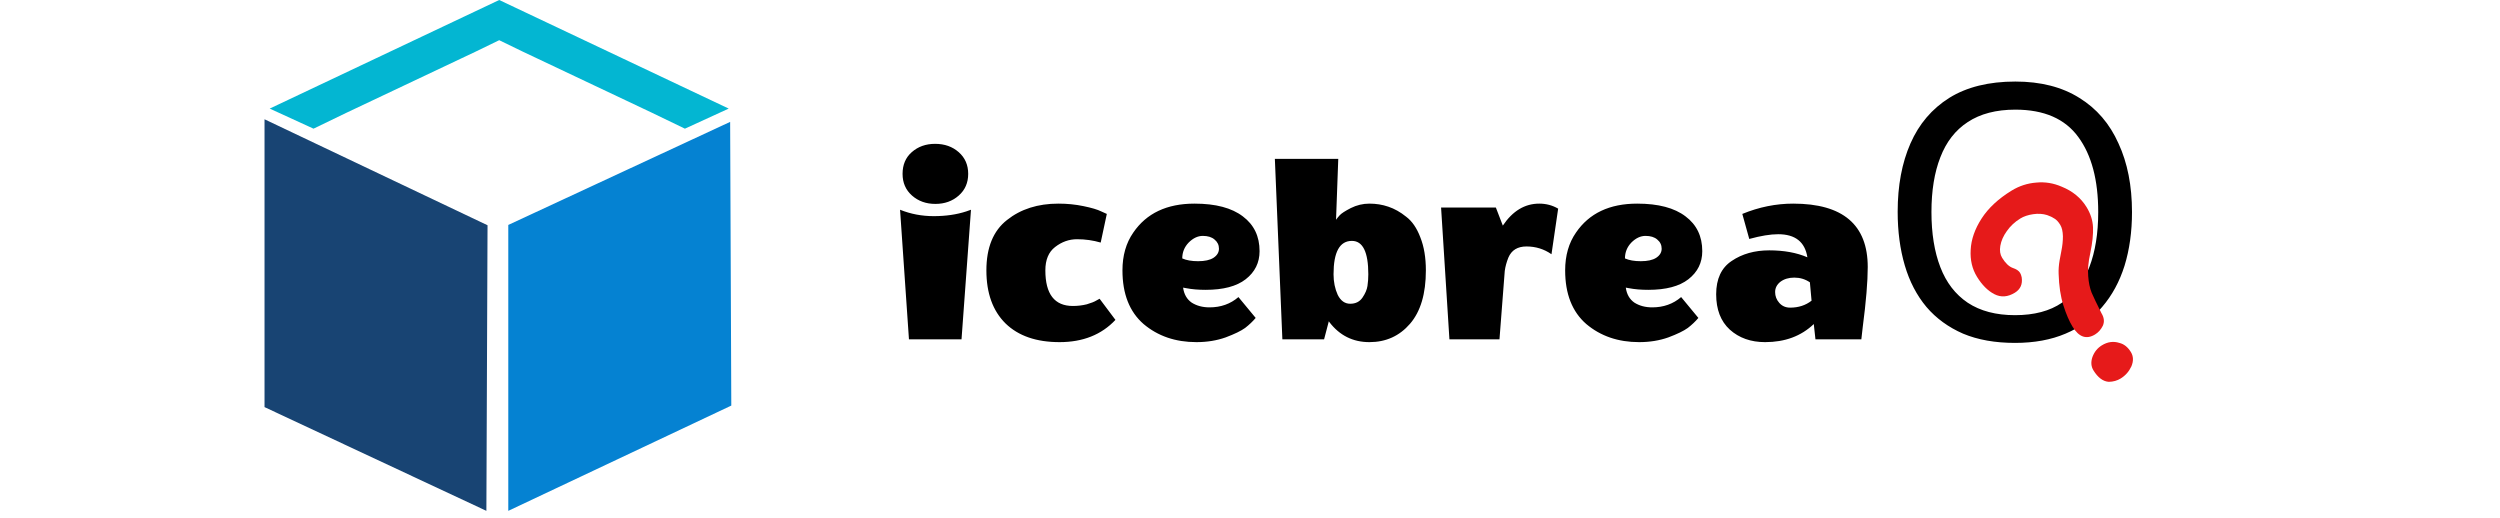 <svg width="193" height="40" viewBox="0 0 194 51" fill="none" xmlns="http://www.w3.org/2000/svg">
<g filter="url(#filter0_d_66_19)">
<path d="M69.07 19.408L69.536 19.243L68.605 32H63.431L62.555 19.243C63.596 19.663 64.7 19.873 65.868 19.873C67.054 19.873 68.121 19.718 69.07 19.408ZM66.032 18.669C65.119 18.669 64.353 18.395 63.732 17.847C63.112 17.3 62.802 16.588 62.802 15.712C62.802 14.818 63.103 14.106 63.705 13.577C64.326 13.029 65.092 12.756 66.004 12.756C66.935 12.756 67.711 13.029 68.331 13.577C68.952 14.124 69.262 14.836 69.262 15.712C69.262 16.588 68.952 17.3 68.331 17.847C67.711 18.395 66.944 18.669 66.032 18.669ZM83.755 30.084C82.386 31.544 80.552 32.274 78.253 32.274C75.972 32.274 74.201 31.662 72.942 30.44C71.683 29.199 71.053 27.456 71.053 25.211C71.053 22.966 71.728 21.315 73.079 20.256C74.429 19.18 76.118 18.641 78.143 18.641C79.001 18.641 79.822 18.723 80.607 18.887C81.41 19.052 81.994 19.225 82.359 19.408L82.906 19.654L82.304 22.474C81.556 22.255 80.78 22.145 79.977 22.145C79.192 22.145 78.472 22.401 77.815 22.912C77.176 23.404 76.857 24.171 76.857 25.211C76.857 27.547 77.76 28.715 79.567 28.715C80.041 28.715 80.497 28.66 80.935 28.551C81.373 28.423 81.693 28.295 81.894 28.168L82.195 28.003L83.755 30.084ZM91.728 32.274C89.666 32.274 87.932 31.681 86.527 30.494C85.14 29.29 84.446 27.529 84.446 25.211C84.446 23.751 84.802 22.51 85.514 21.488C86.81 19.59 88.817 18.641 91.536 18.641C93.617 18.641 95.205 19.061 96.3 19.9C97.395 20.722 97.942 21.862 97.942 23.322C97.942 24.454 97.486 25.375 96.573 26.087C95.679 26.781 94.365 27.127 92.631 27.127C91.92 27.127 91.281 27.073 90.715 26.963L90.414 26.908C90.505 27.565 90.788 28.058 91.263 28.387C91.755 28.697 92.339 28.852 93.015 28.852C94.128 28.852 95.077 28.514 95.862 27.839L97.559 29.892C97.267 30.239 96.92 30.567 96.519 30.878C96.117 31.17 95.478 31.48 94.602 31.808C93.726 32.119 92.768 32.274 91.728 32.274ZM93.945 23.076C93.945 22.711 93.799 22.41 93.507 22.172C93.234 21.935 92.85 21.817 92.358 21.817C91.865 21.817 91.4 22.036 90.962 22.474C90.542 22.912 90.332 23.432 90.332 24.034C90.734 24.216 91.254 24.308 91.892 24.308C92.549 24.308 93.051 24.198 93.398 23.979C93.763 23.742 93.945 23.441 93.945 23.076ZM105.825 19.791C105.989 19.608 106.354 19.371 106.92 19.079C107.504 18.787 108.116 18.641 108.754 18.641C109.411 18.641 110.032 18.741 110.616 18.942C111.218 19.143 111.802 19.471 112.368 19.928C112.952 20.366 113.417 21.041 113.764 21.953C114.129 22.866 114.311 23.952 114.311 25.211C114.311 27.511 113.791 29.262 112.751 30.467C111.711 31.672 110.378 32.274 108.754 32.274C107.13 32.274 105.816 31.617 104.812 30.303C104.794 30.266 104.776 30.239 104.758 30.221L104.292 32H100.186L99.447 14.234H105.688L105.469 20.229C105.542 20.119 105.661 19.973 105.825 19.791ZM107.03 22.309C105.825 22.309 105.223 23.404 105.223 25.594C105.223 26.343 105.36 27.018 105.634 27.62C105.926 28.204 106.336 28.496 106.865 28.496C107.395 28.496 107.796 28.295 108.07 27.894C108.344 27.492 108.508 27.109 108.563 26.744C108.617 26.379 108.645 25.996 108.645 25.594C108.645 23.404 108.106 22.309 107.03 22.309ZM121.885 20.804C122.852 19.362 124.047 18.641 125.471 18.641C126.146 18.641 126.767 18.805 127.332 19.134L126.675 23.623C125.945 23.112 125.124 22.857 124.212 22.857C123.336 22.857 122.742 23.222 122.432 23.952C122.25 24.408 122.131 24.846 122.076 25.266L121.556 32H116.629L115.808 19.024H121.2L121.885 20.804ZM135.303 32.274C133.241 32.274 131.507 31.681 130.102 30.494C128.715 29.29 128.021 27.529 128.021 25.211C128.021 23.751 128.377 22.51 129.089 21.488C130.385 19.59 132.392 18.641 135.111 18.641C137.192 18.641 138.78 19.061 139.875 19.9C140.97 20.722 141.517 21.862 141.517 23.322C141.517 24.454 141.061 25.375 140.148 26.087C139.254 26.781 137.94 27.127 136.206 27.127C135.495 27.127 134.856 27.073 134.29 26.963L133.989 26.908C134.08 27.565 134.363 28.058 134.838 28.387C135.33 28.697 135.914 28.852 136.59 28.852C137.703 28.852 138.652 28.514 139.437 27.839L141.134 29.892C140.842 30.239 140.495 30.567 140.094 30.878C139.692 31.17 139.053 31.48 138.177 31.808C137.301 32.119 136.343 32.274 135.303 32.274ZM137.52 23.076C137.52 22.711 137.374 22.41 137.082 22.172C136.809 21.935 136.425 21.817 135.933 21.817C135.44 21.817 134.974 22.036 134.536 22.474C134.117 22.912 133.907 23.432 133.907 24.034C134.308 24.216 134.828 24.308 135.467 24.308C136.124 24.308 136.626 24.198 136.973 23.979C137.338 23.742 137.52 23.441 137.52 23.076ZM147.703 32.274C146.298 32.274 145.139 31.863 144.226 31.042C143.332 30.221 142.885 29.062 142.885 27.565C142.885 26.051 143.396 24.956 144.418 24.28C145.44 23.587 146.672 23.24 148.113 23.24C149.555 23.24 150.805 23.468 151.864 23.924C151.627 22.41 150.668 21.652 148.989 21.652C148.223 21.652 147.274 21.808 146.142 22.118L145.458 19.654C147.101 18.979 148.77 18.641 150.468 18.641C155.359 18.641 157.804 20.722 157.804 24.883C157.804 26.306 157.64 28.277 157.311 30.796L157.174 32H152.658L152.493 30.494C151.252 31.681 149.656 32.274 147.703 32.274ZM150.167 28.879C150.988 28.879 151.69 28.651 152.274 28.195L152.11 26.388C151.654 26.078 151.143 25.923 150.577 25.923C150.03 25.923 149.573 26.06 149.208 26.333C148.862 26.607 148.688 26.945 148.688 27.346C148.688 27.748 148.825 28.104 149.099 28.414C149.373 28.724 149.729 28.879 150.167 28.879ZM183.815 19.47C183.815 21.407 183.57 23.168 183.08 24.755C182.59 26.318 181.855 27.672 180.875 28.815C179.918 29.958 178.716 30.833 177.27 31.44C175.846 32.047 174.19 32.35 172.3 32.35C170.34 32.35 168.636 32.047 167.19 31.44C165.743 30.81 164.541 29.935 163.585 28.815C162.628 27.672 161.916 26.307 161.45 24.72C160.983 23.133 160.75 21.372 160.75 19.435C160.75 16.868 161.17 14.628 162.01 12.715C162.85 10.802 164.121 9.308 165.825 8.235C167.551 7.162 169.721 6.625 172.335 6.625C174.831 6.625 176.931 7.162 178.635 8.235C180.338 9.285 181.621 10.778 182.485 12.715C183.371 14.628 183.815 16.88 183.815 19.47ZM164.075 19.47C164.075 21.57 164.366 23.378 164.95 24.895C165.533 26.412 166.431 27.578 167.645 28.395C168.881 29.212 170.433 29.62 172.3 29.62C174.19 29.62 175.73 29.212 176.92 28.395C178.133 27.578 179.031 26.412 179.615 24.895C180.198 23.378 180.49 21.57 180.49 19.47C180.49 16.32 179.836 13.858 178.53 12.085C177.223 10.288 175.158 9.39 172.335 9.39C170.445 9.39 168.881 9.798 167.645 10.615C166.431 11.408 165.533 12.563 164.95 14.08C164.366 15.573 164.075 17.37 164.075 19.47Z" fill="black"/>
</g>
<path d="M176.901 18.378C177.972 18.811 178.786 19.48 179.342 20.385C179.736 21.026 179.948 21.688 179.978 22.371C180.008 23.054 179.918 23.901 179.708 24.913C179.516 25.784 179.448 26.54 179.504 27.181C179.549 27.803 179.661 28.344 179.84 28.805C180.027 29.236 180.349 29.908 180.806 30.822C181.073 31.256 181.119 31.669 180.945 32.062C180.759 32.436 180.506 32.721 180.185 32.918C179.337 33.439 178.6 33.191 177.974 32.173C177.638 31.626 177.333 30.917 177.058 30.047C176.783 29.177 176.628 28.143 176.593 26.944C176.577 26.538 176.609 26.103 176.687 25.639C176.785 25.163 176.842 24.855 176.86 24.715C176.964 24.209 177.016 23.723 177.015 23.256C177.002 22.77 176.915 22.395 176.753 22.131C176.568 21.83 176.376 21.623 176.177 21.511C175.997 21.388 175.759 21.274 175.462 21.171C175.043 21.039 174.583 21.01 174.083 21.083C173.583 21.157 173.163 21.298 172.824 21.506C172.277 21.842 171.832 22.259 171.488 22.756C171.151 23.223 170.94 23.703 170.854 24.197C170.775 24.661 170.834 25.053 171.031 25.374C171.355 25.902 171.702 26.234 172.072 26.371C172.43 26.488 172.673 26.651 172.8 26.858C172.87 26.971 172.922 27.121 172.959 27.306C173.057 27.973 172.832 28.475 172.286 28.811C171.588 29.239 170.917 29.288 170.272 28.957C169.627 28.626 169.055 28.055 168.557 27.244C168.082 26.471 167.876 25.585 167.937 24.587C167.987 23.569 168.345 22.544 169.009 21.512C169.674 20.481 170.657 19.565 171.958 18.766C172.712 18.302 173.524 18.038 174.392 17.972C175.249 17.887 176.085 18.022 176.901 18.378ZM180.845 33.993C181.411 33.645 181.985 33.565 182.568 33.753C183.025 33.862 183.403 34.161 183.705 34.652C183.959 35.066 183.976 35.537 183.754 36.063C183.52 36.57 183.167 36.969 182.696 37.258C182.356 37.467 181.969 37.575 181.532 37.584C180.962 37.544 180.457 37.166 180.017 36.45C179.786 36.072 179.753 35.638 179.918 35.147C180.103 34.644 180.412 34.259 180.845 33.993Z" fill="#E61A1A"/>
<path d="M23.1 0L0.51 10.688L4.821 12.665L8.096 11.083L13.743 8.411L19.391 5.739L20.802 5.071L23.1 3.956L25.397 5.071L26.809 5.739L32.456 8.411L38.103 11.083L41.379 12.665L45.689 10.688L23.1 0Z" fill="#03B6D2"/>
<path d="M23.993 22.141V50.283L45.944 39.921L45.831 11.996L23.993 22.141Z" fill="#0582D2"/>
<path d="M0 40.071V11.741L21.951 22.173L21.837 50.283L0 40.071Z" fill="#184473"/>
<defs>
<filter id="filter0_d_66_19" x="61.854" y="6.625" width="122.661" height="27.828" filterUnits="userSpaceOnUse" color-interpolation-filters="sRGB">
<feFlood flood-opacity="0" result="BackgroundImageFix"/>
<feColorMatrix in="SourceAlpha" type="matrix" values="0 0 0 0 0 0 0 0 0 0 0 0 0 0 0 0 0 0 127 0" result="hardAlpha"/>
<feOffset dy="1.402"/>
<feGaussianBlur stdDeviation="0.35"/>
<feComposite in2="hardAlpha" operator="out"/>
<feColorMatrix type="matrix" values="0 0 0 0 0 0 0 0 0 0 0 0 0 0 0 0 0 0 0.25 0"/>
<feBlend mode="normal" in2="BackgroundImageFix" result="effect1_dropShadow_66_19"/>
<feBlend mode="normal" in="SourceGraphic" in2="effect1_dropShadow_66_19" result="shape"/>
</filter>
</defs>
</svg>
